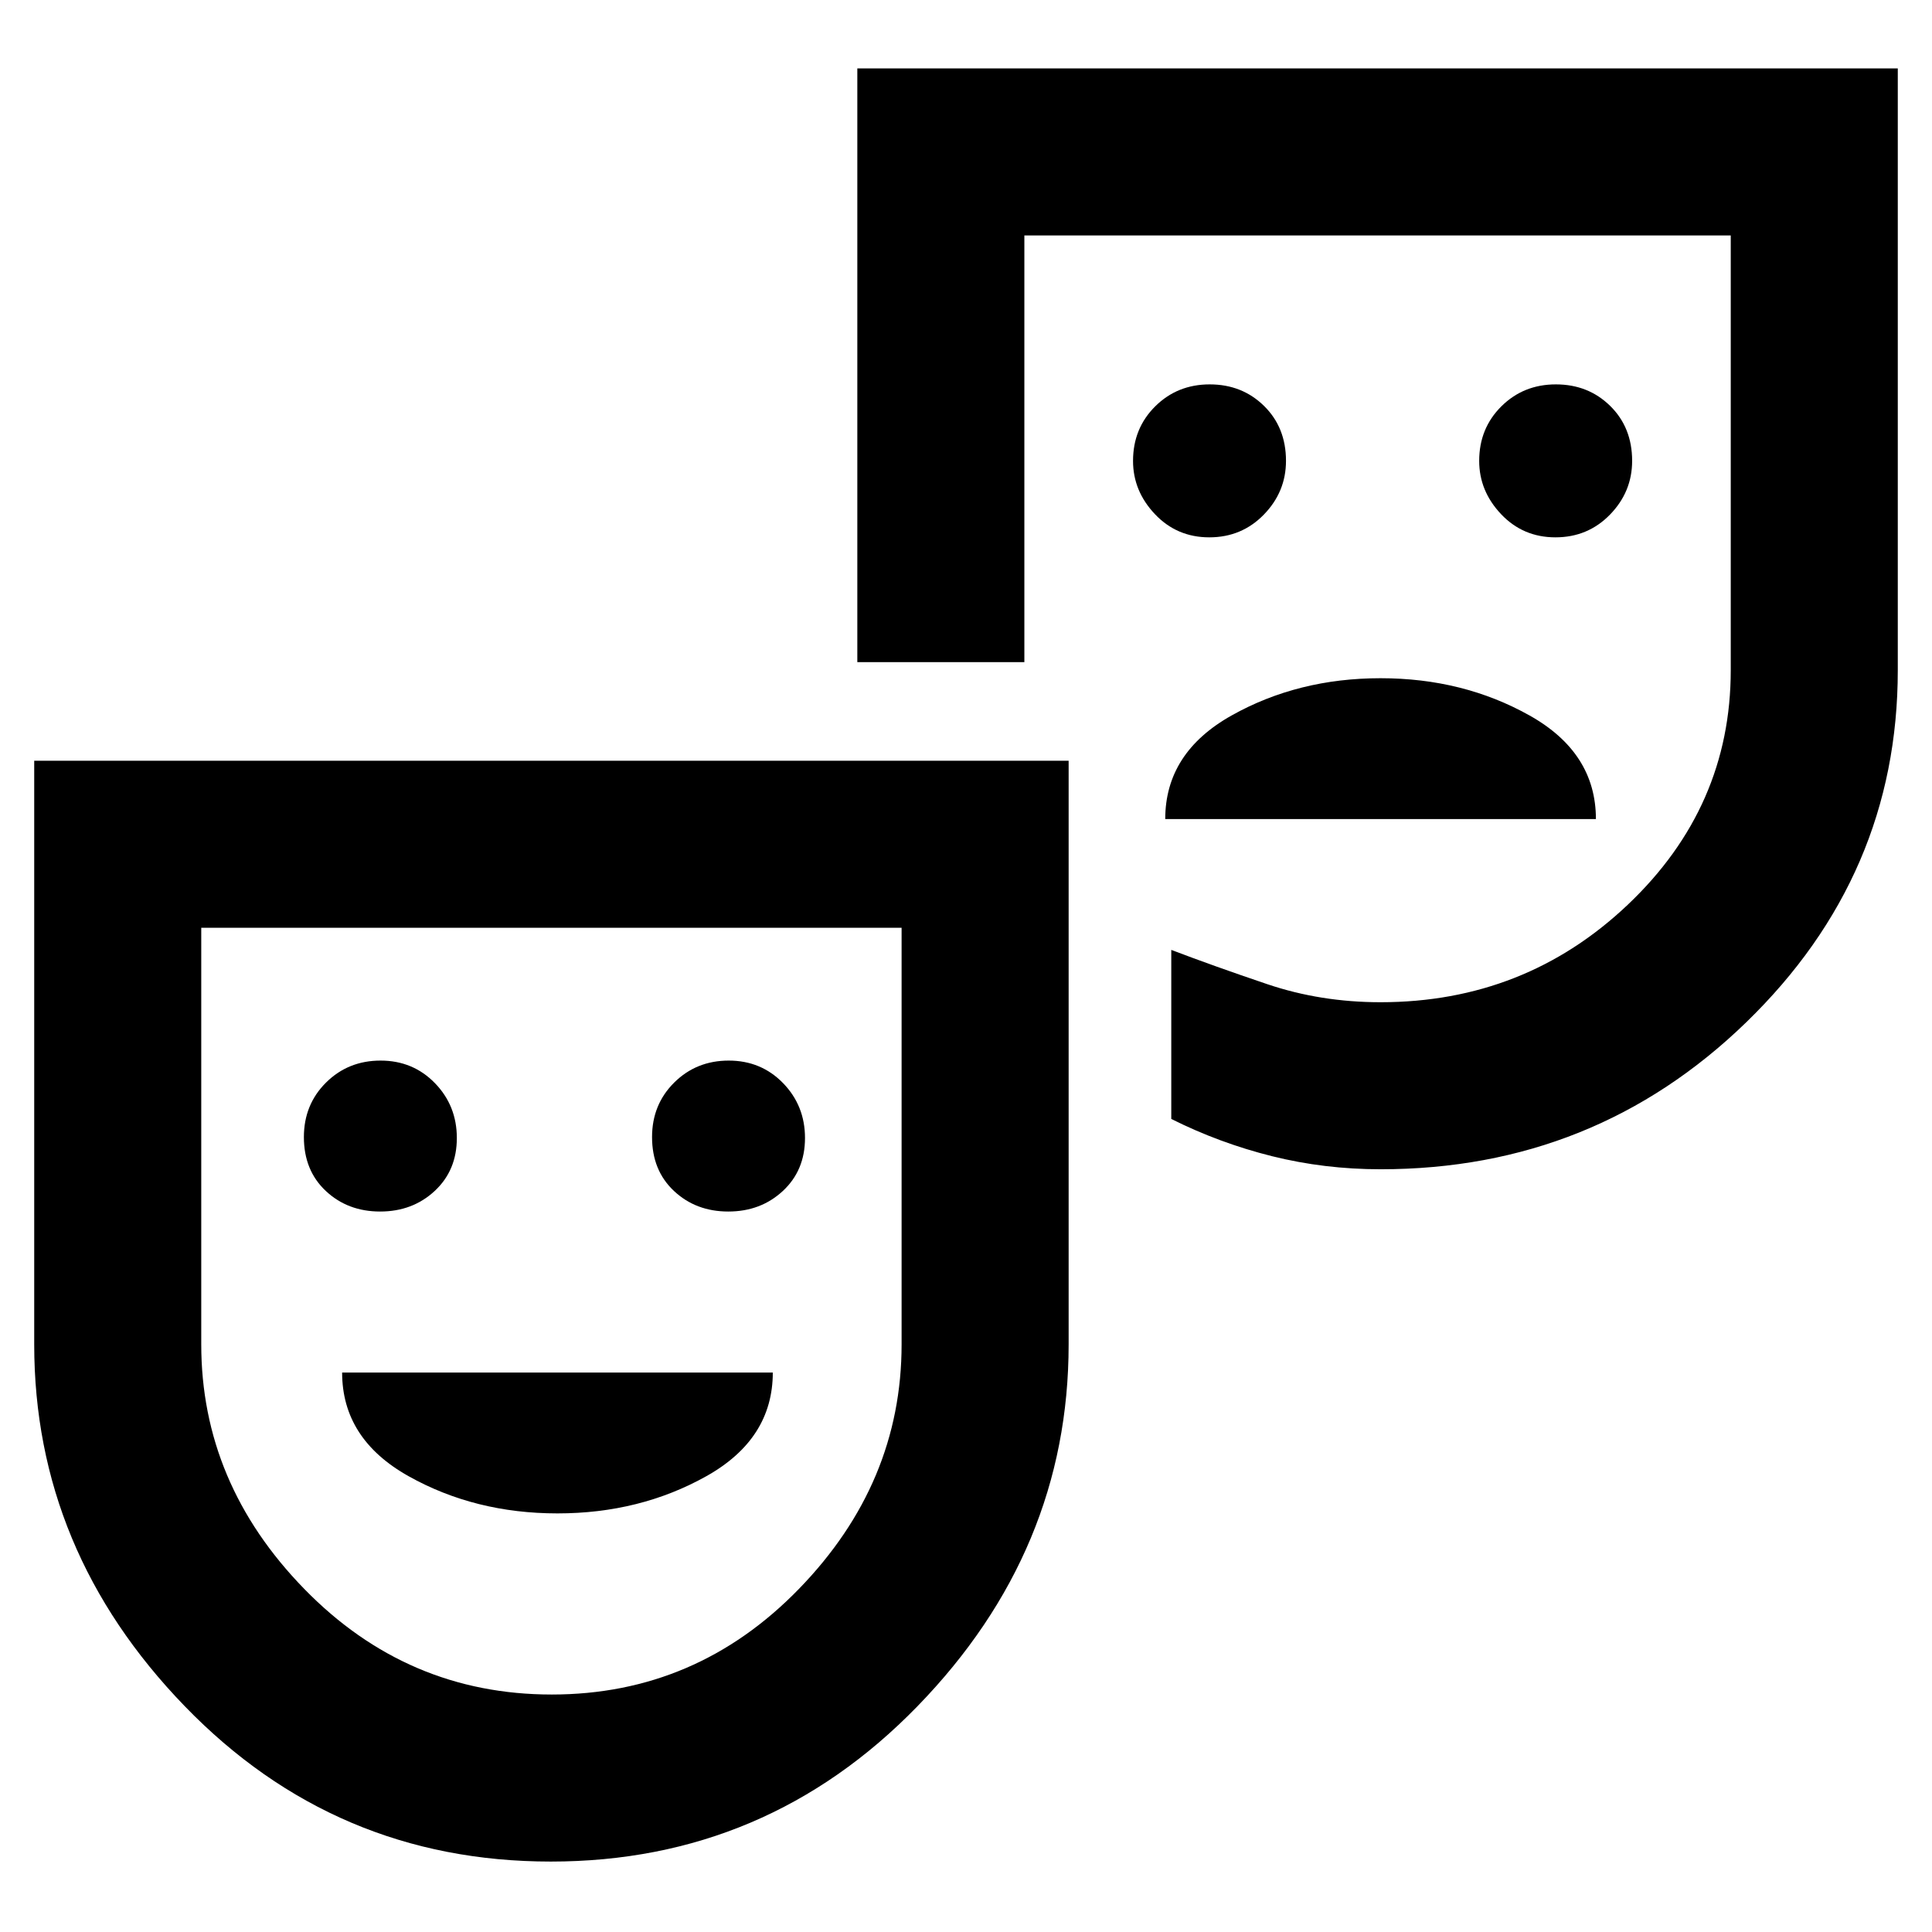 <svg xmlns="http://www.w3.org/2000/svg" width="48" height="48" viewBox="0 -960 960 960"><path d="M772.895-693Q789-693 800-704.3t11-26.7q0-16.575-10.895-27.287-10.894-10.713-27-10.713Q757-769 746-758.07t-11 27.088Q735-716 745.895-704.5q10.894 11.5 27 11.5Zm-172 0Q617-693 628-704.3t11-26.7q0-16.575-10.895-27.287-10.894-10.713-27-10.713Q585-769 574-758.07t-11 27.088Q563-716 573.895-704.5q10.894 11.5 27 11.5ZM579-553h214q0-33-33-51.5T686-623q-41 0-74 18.5T579-553ZM273.706-35Q166.5-35 91.75-112.25 17-189.5 17-292v-290h514v290q0 102.5-75.044 179.75T273.706-35Zm.453-83Q346-118 397-170.5T448-292v-207H100v207q0 69 51.159 121.5 51.16 52.5 123 52.5ZM686-379q-27.922 0-53.961-6.5Q606-392 582-404v-84q21 8 47.615 17 26.616 9 56.385 9 71.775 0 122.888-48.5Q860-559 860-627v-216H509v212h-83v-295h517v299q0 101.917-75.292 174.958Q792.417-379 686-379Zm-497.105 21Q205-358 216-368.218q11-10.217 11-26.3 0-16.082-10.895-27.282-10.894-11.2-27-11.2Q173-433 162-422.075T151-395q0 16.575 10.895 26.788 10.894 10.212 27 10.212Zm173 0Q378-358 389-368.218q11-10.217 11-26.3 0-16.082-10.895-27.282-10.894-11.2-27-11.2Q346-433 335-422.075T324-395q0 16.575 10.895 26.788 10.894 10.212 27 10.212ZM277-208q41 0 74-18.5t33-51.5H170q0 33 33 51.5t74 18.5Zm-2-105Zm410-335Z"/></svg>
